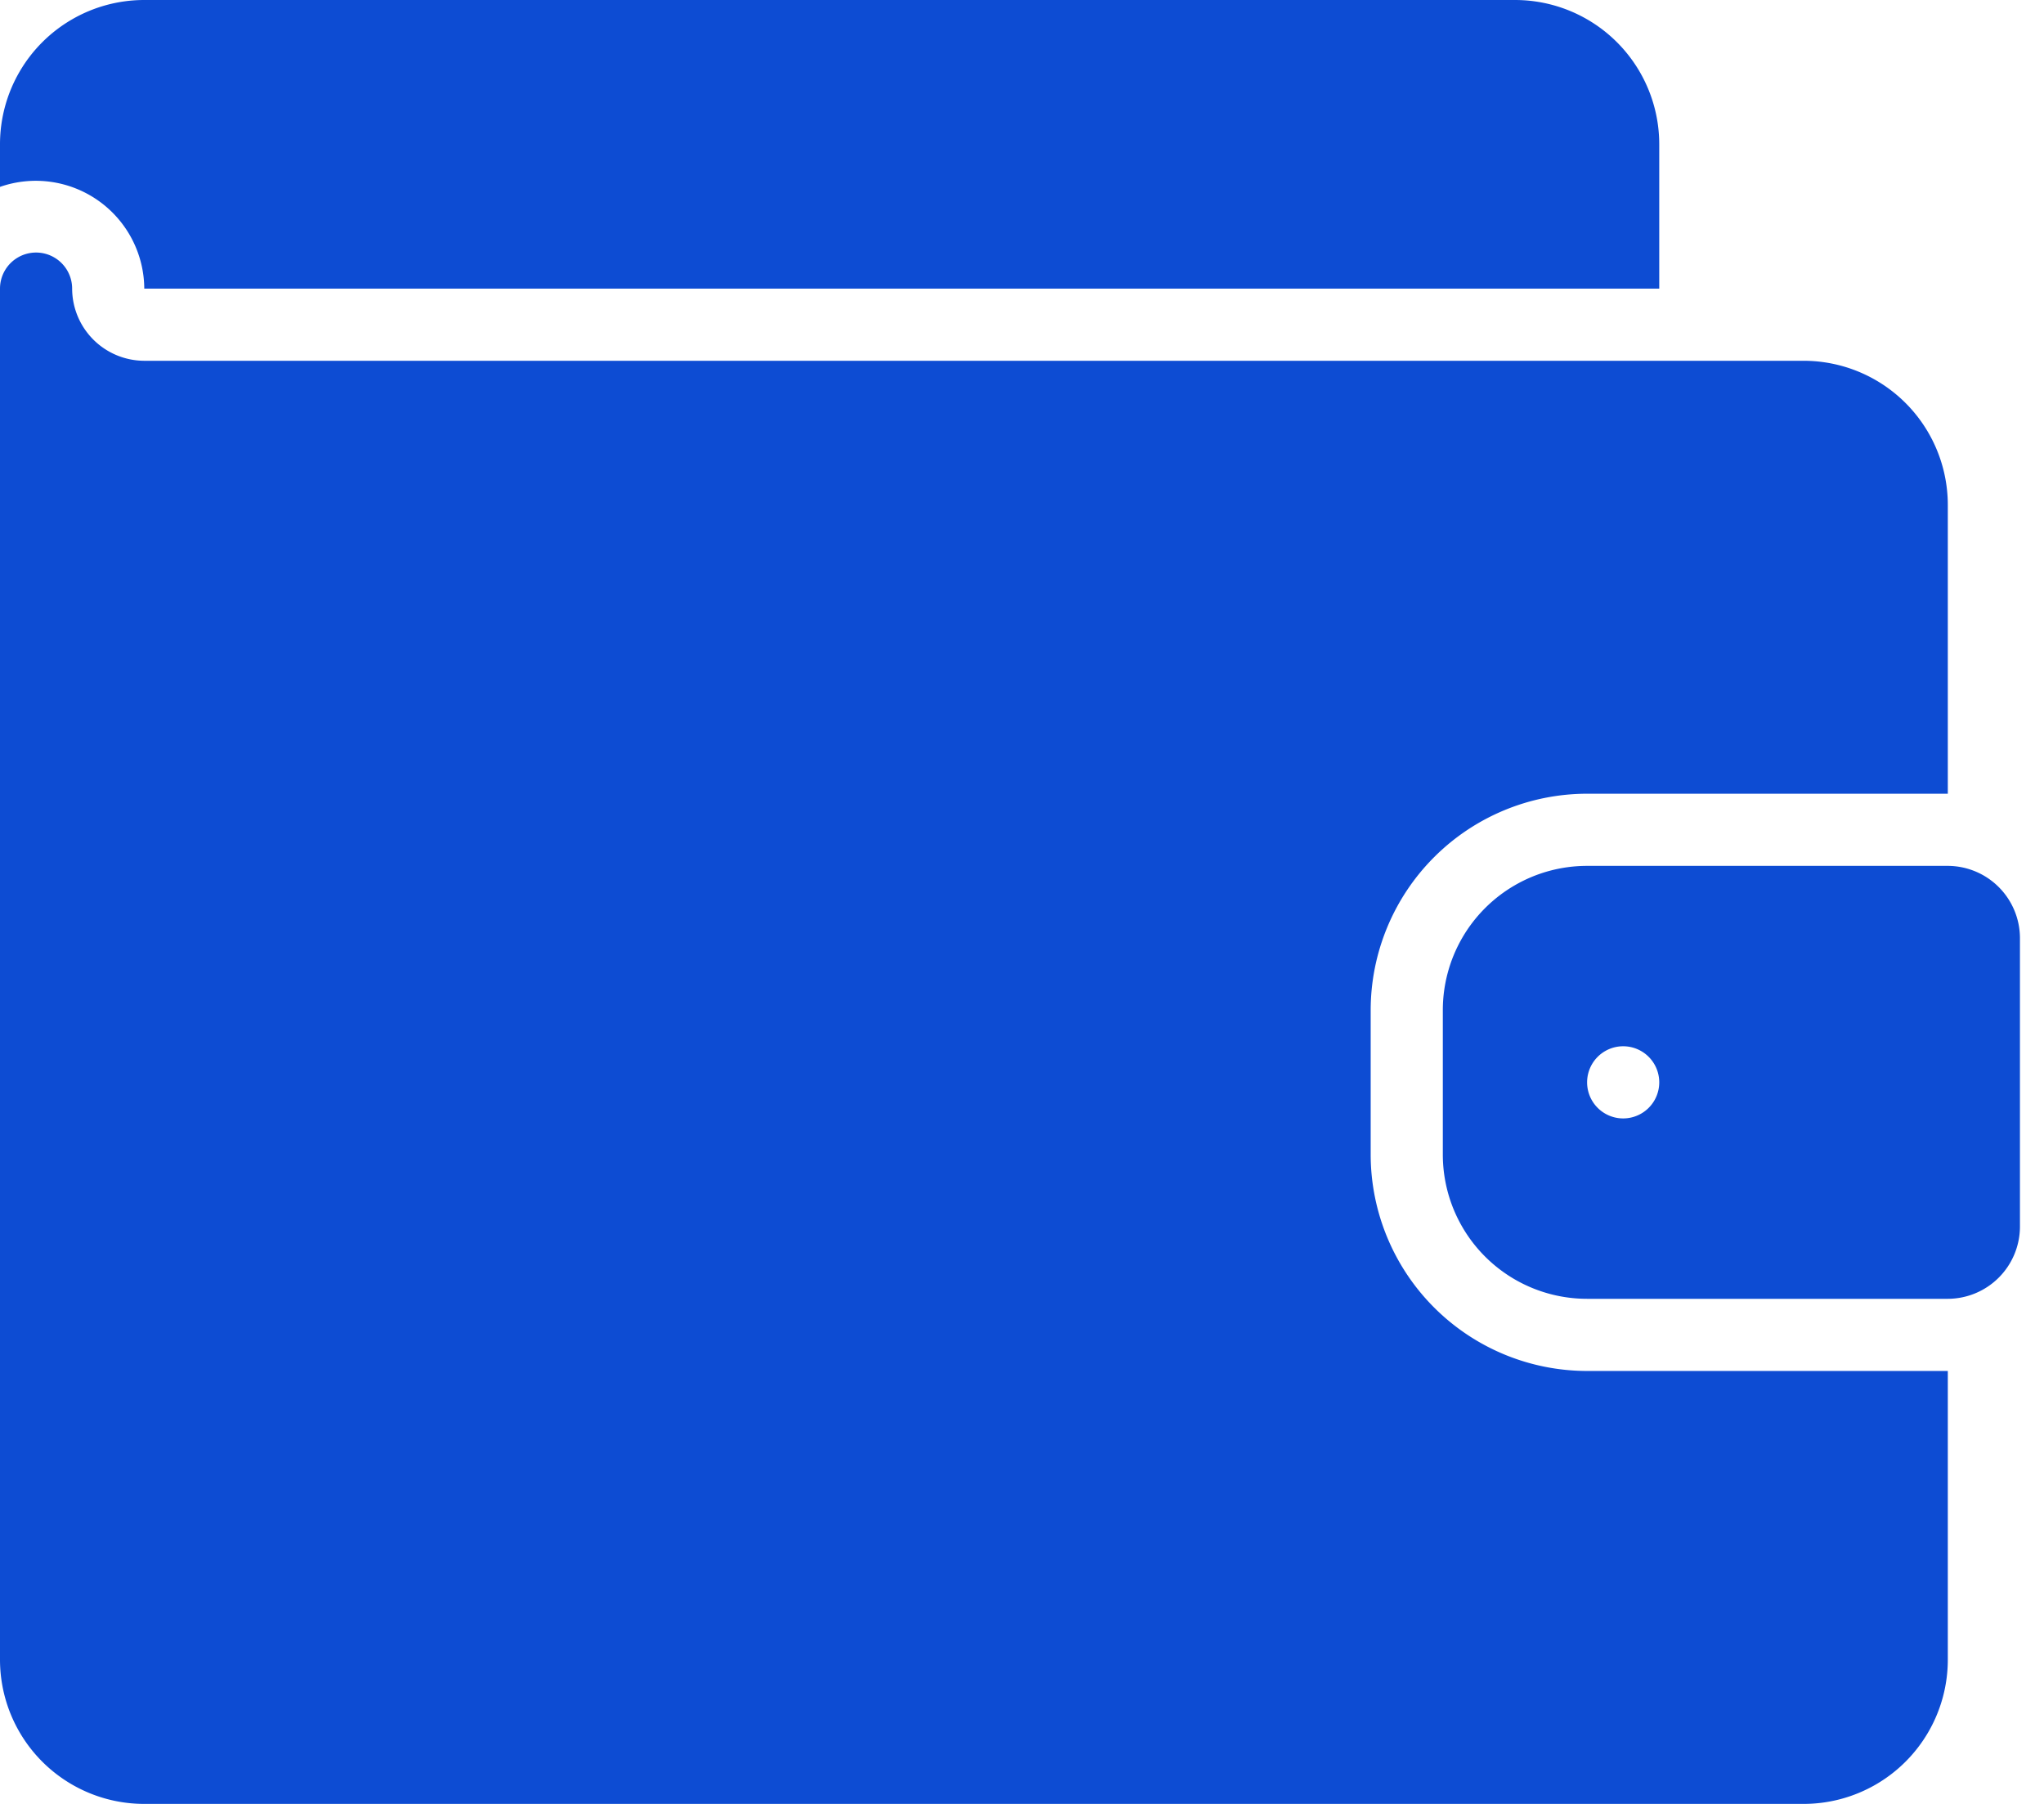 <svg width="51" height="45" fill="none" xmlns="http://www.w3.org/2000/svg"><path d="M3.6 7.2h37.8V3.6A3.6 3.6 0 0 0 37.8 0H3.6A3.599 3.599 0 0 0 0 3.6v1.062A2.707 2.707 0 0 1 3.6 7.2Zm45 14.4h-9a3.599 3.599 0 0 0-3.6 3.6v3.6a3.599 3.599 0 0 0 3.6 3.6h9a1.805 1.805 0 0 0 1.8-1.8v-7.2a1.806 1.806 0 0 0-1.8-1.8Zm-8.1 6.3a.9.9 0 0 1 0-1.8.9.9 0 0 1 0 1.8Z" fill="#0D4CD3"/><path d="M34.2 28.8v-3.6a5.404 5.404 0 0 1 5.4-5.4h9v-7.2A3.599 3.599 0 0 0 45 9H3.6a1.805 1.805 0 0 1-1.8-1.8.9.9 0 0 0-1.8 0v34.2A3.599 3.599 0 0 0 3.6 45H45a3.599 3.599 0 0 0 3.6-3.6v-7.2h-9a5.404 5.404 0 0 1-5.4-5.4Z" fill="#0D4CD3"/></svg>